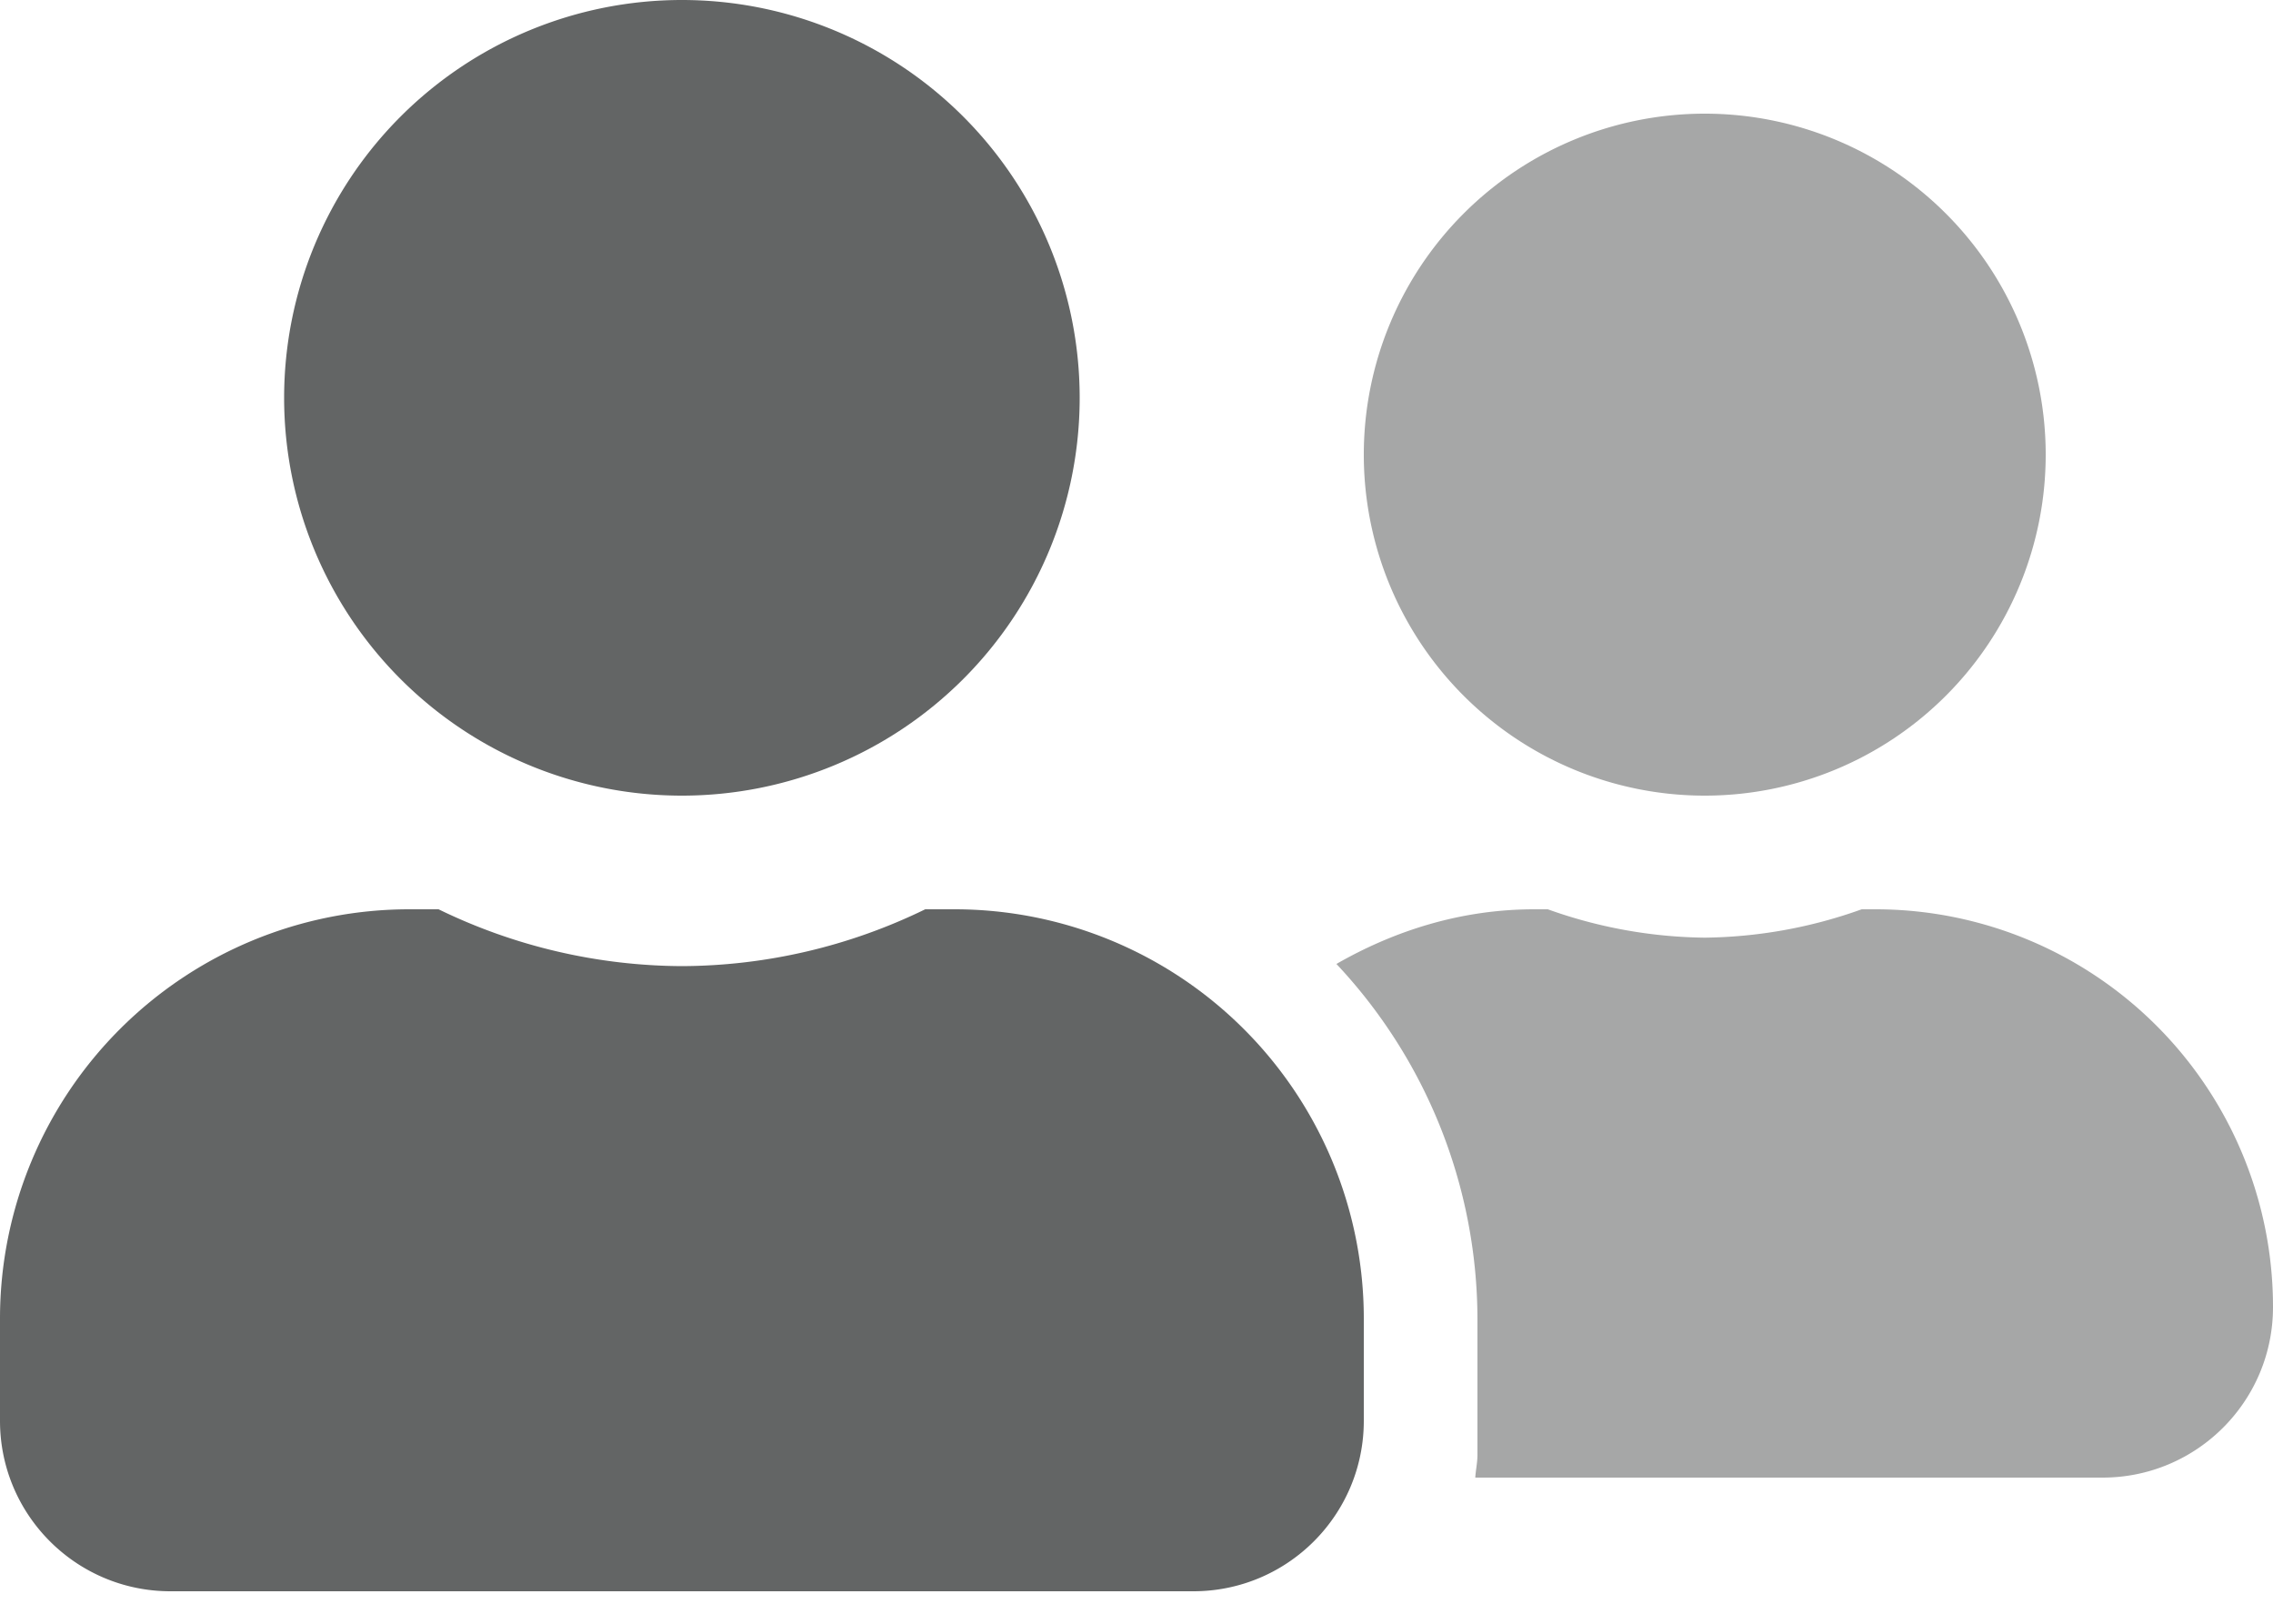 <svg width="21" height="15" viewBox="0 0 21 15" xmlns="http://www.w3.org/2000/svg">
    <g fill="#212424" fill-rule="nonzero">
        <path d="M15.75 7.35a3.15 3.15 0 1 0 0-6.3 3.15 3.15 0 0 0 0 6.3zm1.575 1.05H17.2a4.42 4.42 0 0 1-1.45.262A4.42 4.42 0 0 1 14.3 8.4h-.125c-.67 0-1.286.194-1.828.505a4.802 4.802 0 0 1 1.303 3.275v1.26c0 .072-.016.141-.02.21h5.795c.87 0 1.575-.705 1.575-1.575A3.673 3.673 0 0 0 17.325 8.4z" fill-opacity=".4"/>
        <path d="M6.3 7.35A3.675 3.675 0 1 0 6.3 0a3.675 3.675 0 0 0 0 7.35zM8.82 8.4h-.272c-.7.342-1.469.522-2.248.525A5.18 5.18 0 0 1 4.052 8.4H3.78A3.781 3.781 0 0 0 0 12.18v.945c0 .87.705 1.575 1.575 1.575h9.45c.87 0 1.575-.705 1.575-1.575v-.945A3.781 3.781 0 0 0 8.82 8.4z" fill-opacity=".7"/>
    </g>
</svg>
